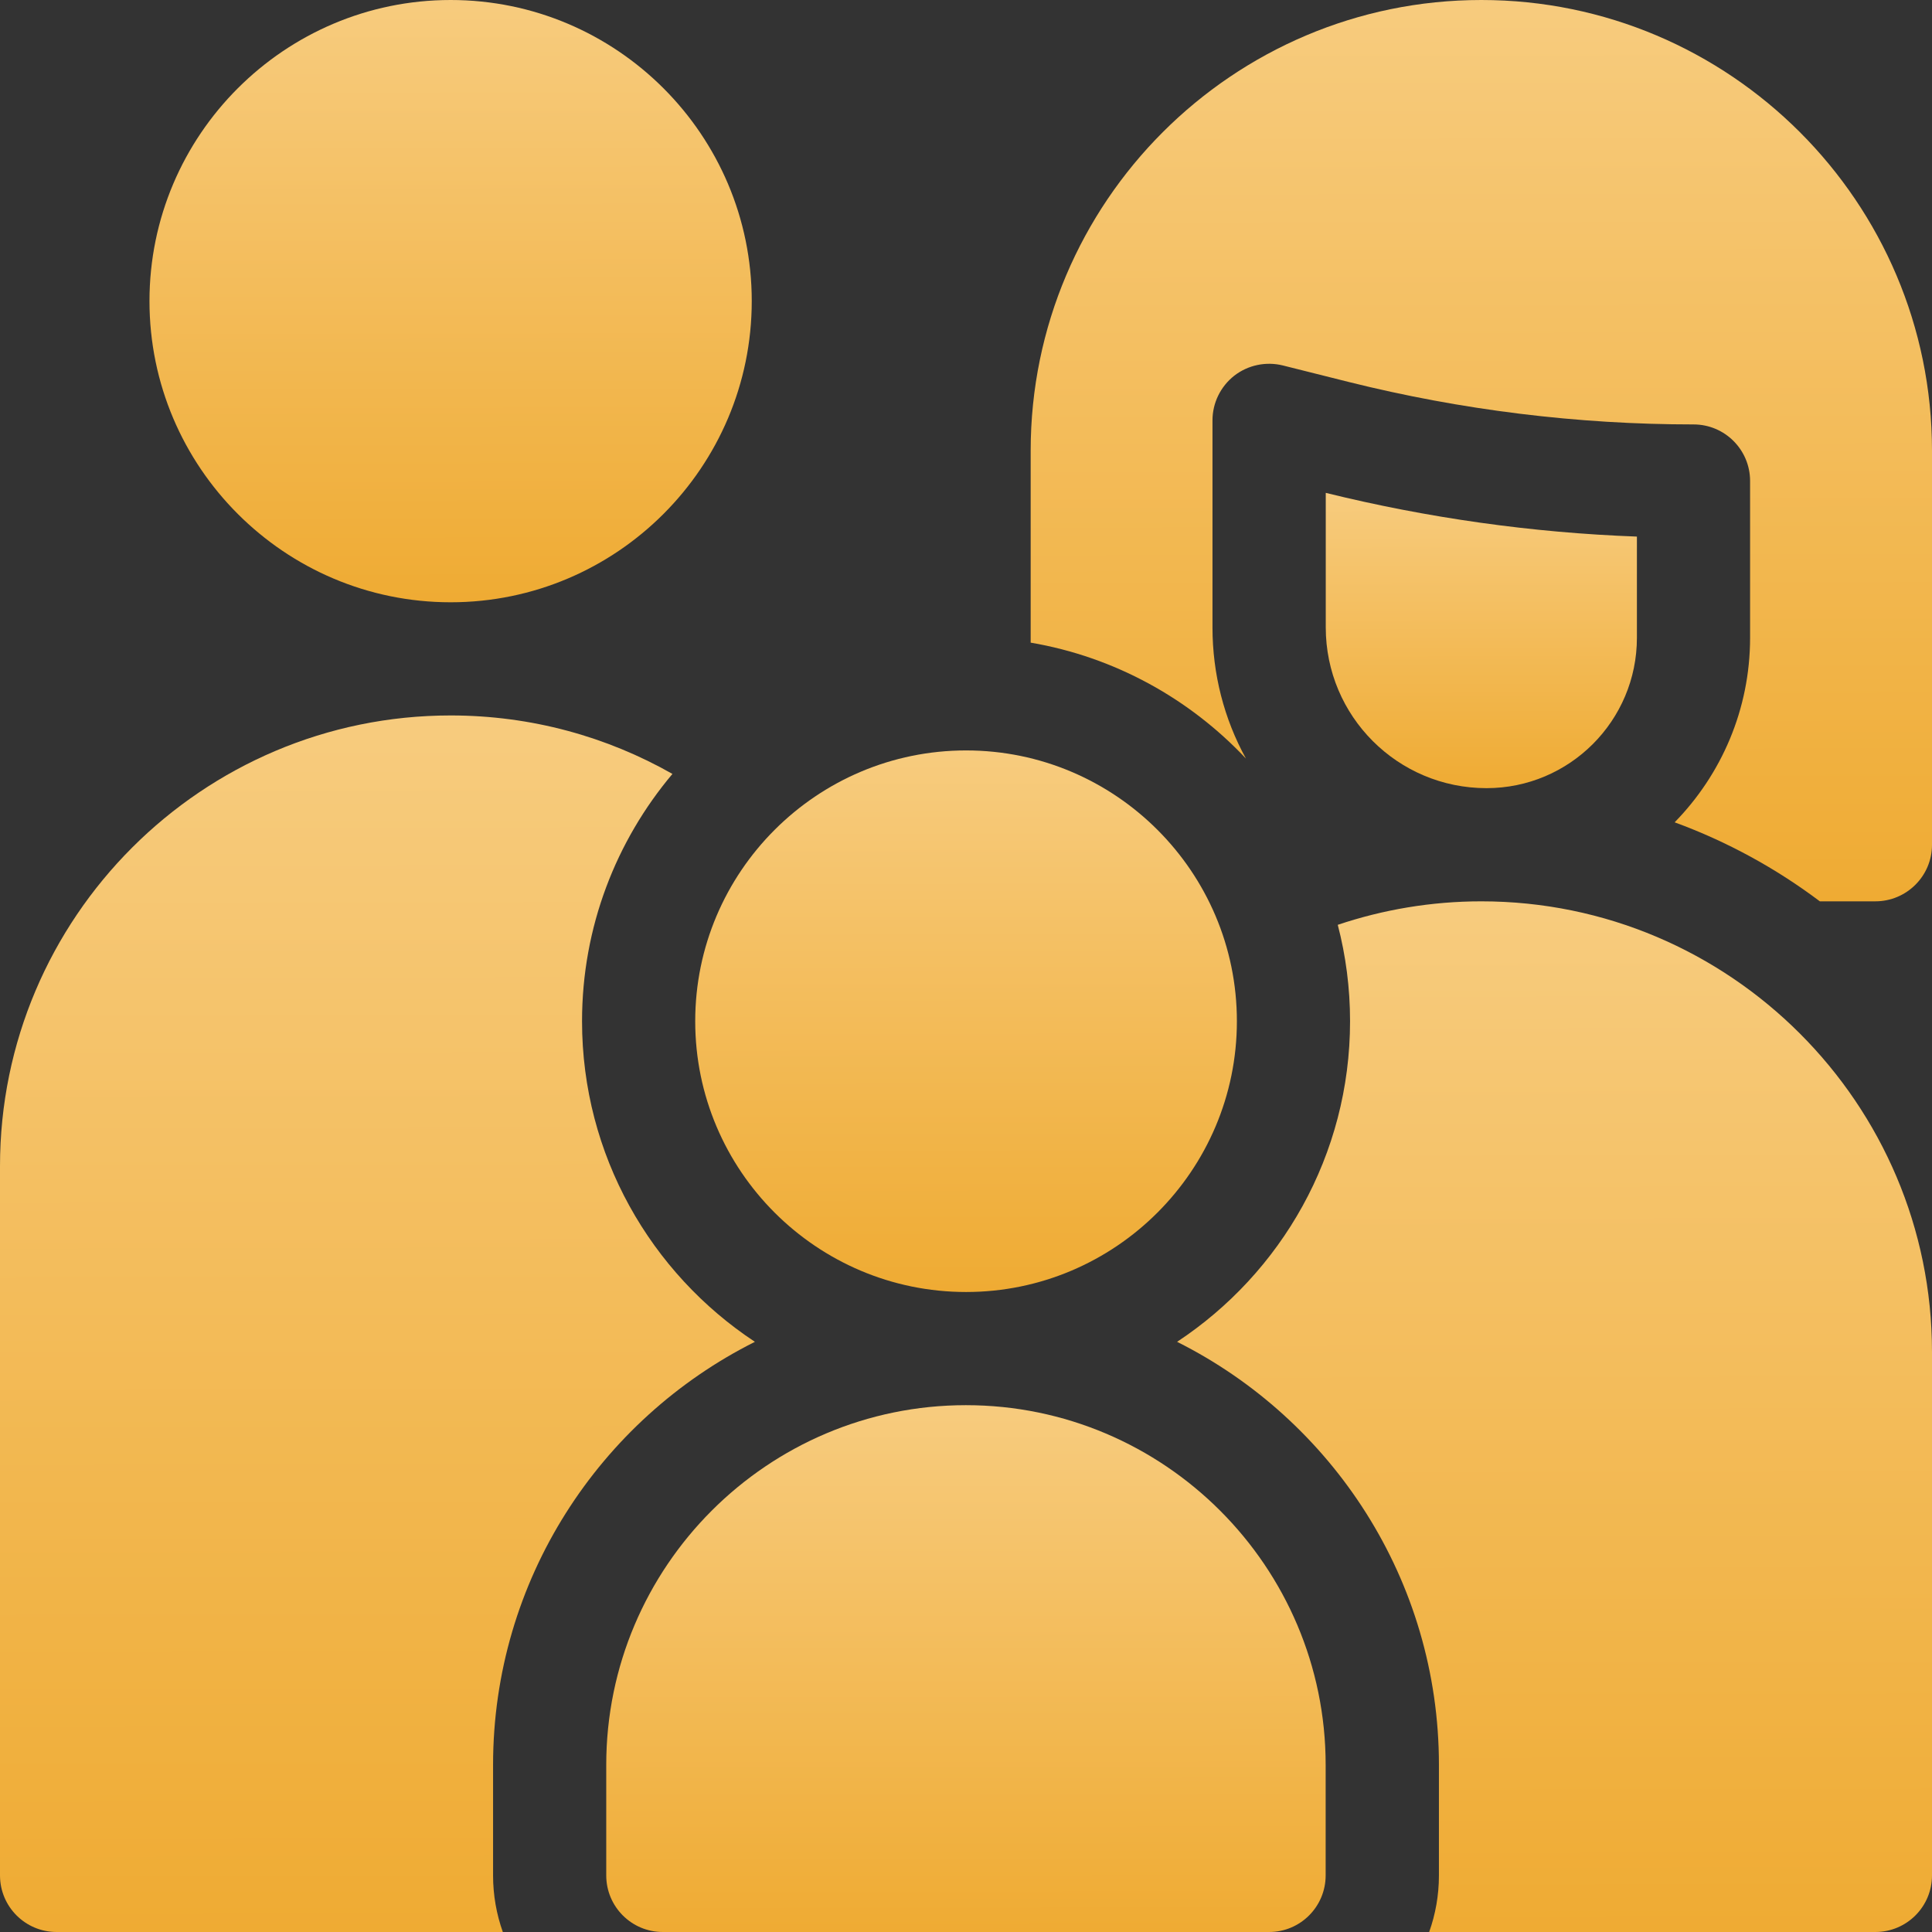 <svg width="19" height="19" viewBox="0 0 19 19" fill="none" xmlns="http://www.w3.org/2000/svg">
<rect x="0" y="0" width="19" height="19" fill="#333333" stroke="none"/>
<path d="M4.432 5.923C6.065 5.923 7.393 4.594 7.393 2.961C7.393 1.328 6.065 0 4.432 0C2.799 0 1.47 1.328 1.47 2.961C1.47 4.594 2.799 5.923 4.432 5.923Z" fill="url(#paint0_linear_2_104)"/>
<path d="M14.619 7.751C15.435 7.751 16.098 7.088 16.098 6.272V5.277C15.067 5.239 14.04 5.094 13.038 4.847V6.17C13.038 7.044 13.745 7.751 14.619 7.751Z" fill="url(#paint1_linear_2_104)"/>
<path d="M9.499 13.819C7.549 13.819 5.962 15.406 5.962 17.357V18.443C5.962 18.751 6.211 19 6.518 19H12.481C12.788 19 13.037 18.751 13.037 18.443V17.357C13.037 15.407 11.45 13.819 9.499 13.819Z" fill="url(#paint2_linear_2_104)"/>
<path d="M4.849 17.357C4.849 15.538 5.899 13.96 7.424 13.196C6.4 12.52 5.724 11.359 5.724 10.043C5.724 9.117 6.059 8.269 6.613 7.611C5.969 7.245 5.225 7.036 4.432 7.036C1.988 7.036 0 9.024 0 11.468V18.443C0 18.751 0.249 19 0.557 19H4.945C4.883 18.826 4.849 18.639 4.849 18.443V17.357Z" fill="url(#paint3_linear_2_104)"/>
<path d="M9.501 12.706C10.969 12.706 12.164 11.511 12.164 10.043C12.164 8.575 10.969 7.38 9.501 7.38C8.032 7.38 6.837 8.575 6.837 10.043C6.837 11.512 8.032 12.706 9.501 12.706Z" fill="url(#paint4_linear_2_104)"/>
<path d="M14.568 8.864C14.075 8.864 13.6 8.946 13.156 9.095C13.235 9.398 13.277 9.716 13.277 10.043C13.277 11.359 12.6 12.52 11.576 13.196C13.101 13.96 14.151 15.538 14.151 17.357V18.443C14.151 18.639 14.117 18.826 14.055 19H18.443C18.751 19 19 18.751 19 18.443V13.296C19 10.853 17.012 8.864 14.568 8.864Z" fill="url(#paint5_linear_2_104)"/>
<path d="M14.568 0C12.124 0 10.136 1.988 10.136 4.432V6.32C10.964 6.461 11.701 6.873 12.253 7.46C12.038 7.069 11.924 6.629 11.924 6.17V4.134C11.924 3.963 12.003 3.801 12.138 3.695C12.273 3.59 12.45 3.553 12.616 3.594L13.266 3.757C14.373 4.033 15.513 4.174 16.655 4.174C16.962 4.174 17.211 4.423 17.211 4.73V6.272C17.211 6.978 16.927 7.619 16.469 8.087C16.985 8.276 17.465 8.539 17.897 8.864H18.443C18.75 8.864 19 8.615 19 8.308V4.432C19 1.988 17.012 0 14.568 0Z" fill="url(#paint6_linear_2_104)"/>
<defs>
<linearGradient id="paint0_linear_2_104" x1="4.441" y1="-5.923" x2="4.458" y2="5.923" gradientUnits="userSpaceOnUse">
<stop stop-color="#FFEDCB"/>
<stop offset="0" stop-color="#FFECC9"/>
<stop offset="1" stop-color="#EFAB33"/>
</linearGradient>
<linearGradient id="paint1_linear_2_104" x1="14.573" y1="1.943" x2="14.581" y2="7.751" gradientUnits="userSpaceOnUse">
<stop stop-color="#FFEDCB"/>
<stop offset="0" stop-color="#FFECC9"/>
<stop offset="1" stop-color="#EFAB33"/>
</linearGradient>
<linearGradient id="paint2_linear_2_104" x1="9.511" y1="8.639" x2="9.522" y2="19" gradientUnits="userSpaceOnUse">
<stop stop-color="#FFEDCB"/>
<stop offset="0" stop-color="#FFECC9"/>
<stop offset="1" stop-color="#EFAB33"/>
</linearGradient>
<linearGradient id="paint3_linear_2_104" x1="3.723" y1="-4.928" x2="3.78" y2="19" gradientUnits="userSpaceOnUse">
<stop stop-color="#FFEDCB"/>
<stop offset="0" stop-color="#FFECC9"/>
<stop offset="1" stop-color="#EFAB33"/>
</linearGradient>
<linearGradient id="paint4_linear_2_104" x1="9.509" y1="2.053" x2="9.524" y2="12.706" gradientUnits="userSpaceOnUse">
<stop stop-color="#FFEDCB"/>
<stop offset="0" stop-color="#FFECC9"/>
<stop offset="1" stop-color="#EFAB33"/>
</linearGradient>
<linearGradient id="paint5_linear_2_104" x1="15.299" y1="-1.271" x2="15.34" y2="19" gradientUnits="userSpaceOnUse">
<stop stop-color="#FFEDCB"/>
<stop offset="0" stop-color="#FFECC9"/>
<stop offset="1" stop-color="#EFAB33"/>
</linearGradient>
<linearGradient id="paint6_linear_2_104" x1="14.581" y1="-8.864" x2="14.607" y2="8.864" gradientUnits="userSpaceOnUse">
<stop stop-color="#FFEDCB"/>
<stop offset="0" stop-color="#FFECC9"/>
<stop offset="1" stop-color="#EFAB33"/>
</linearGradient>
</defs>
</svg>
